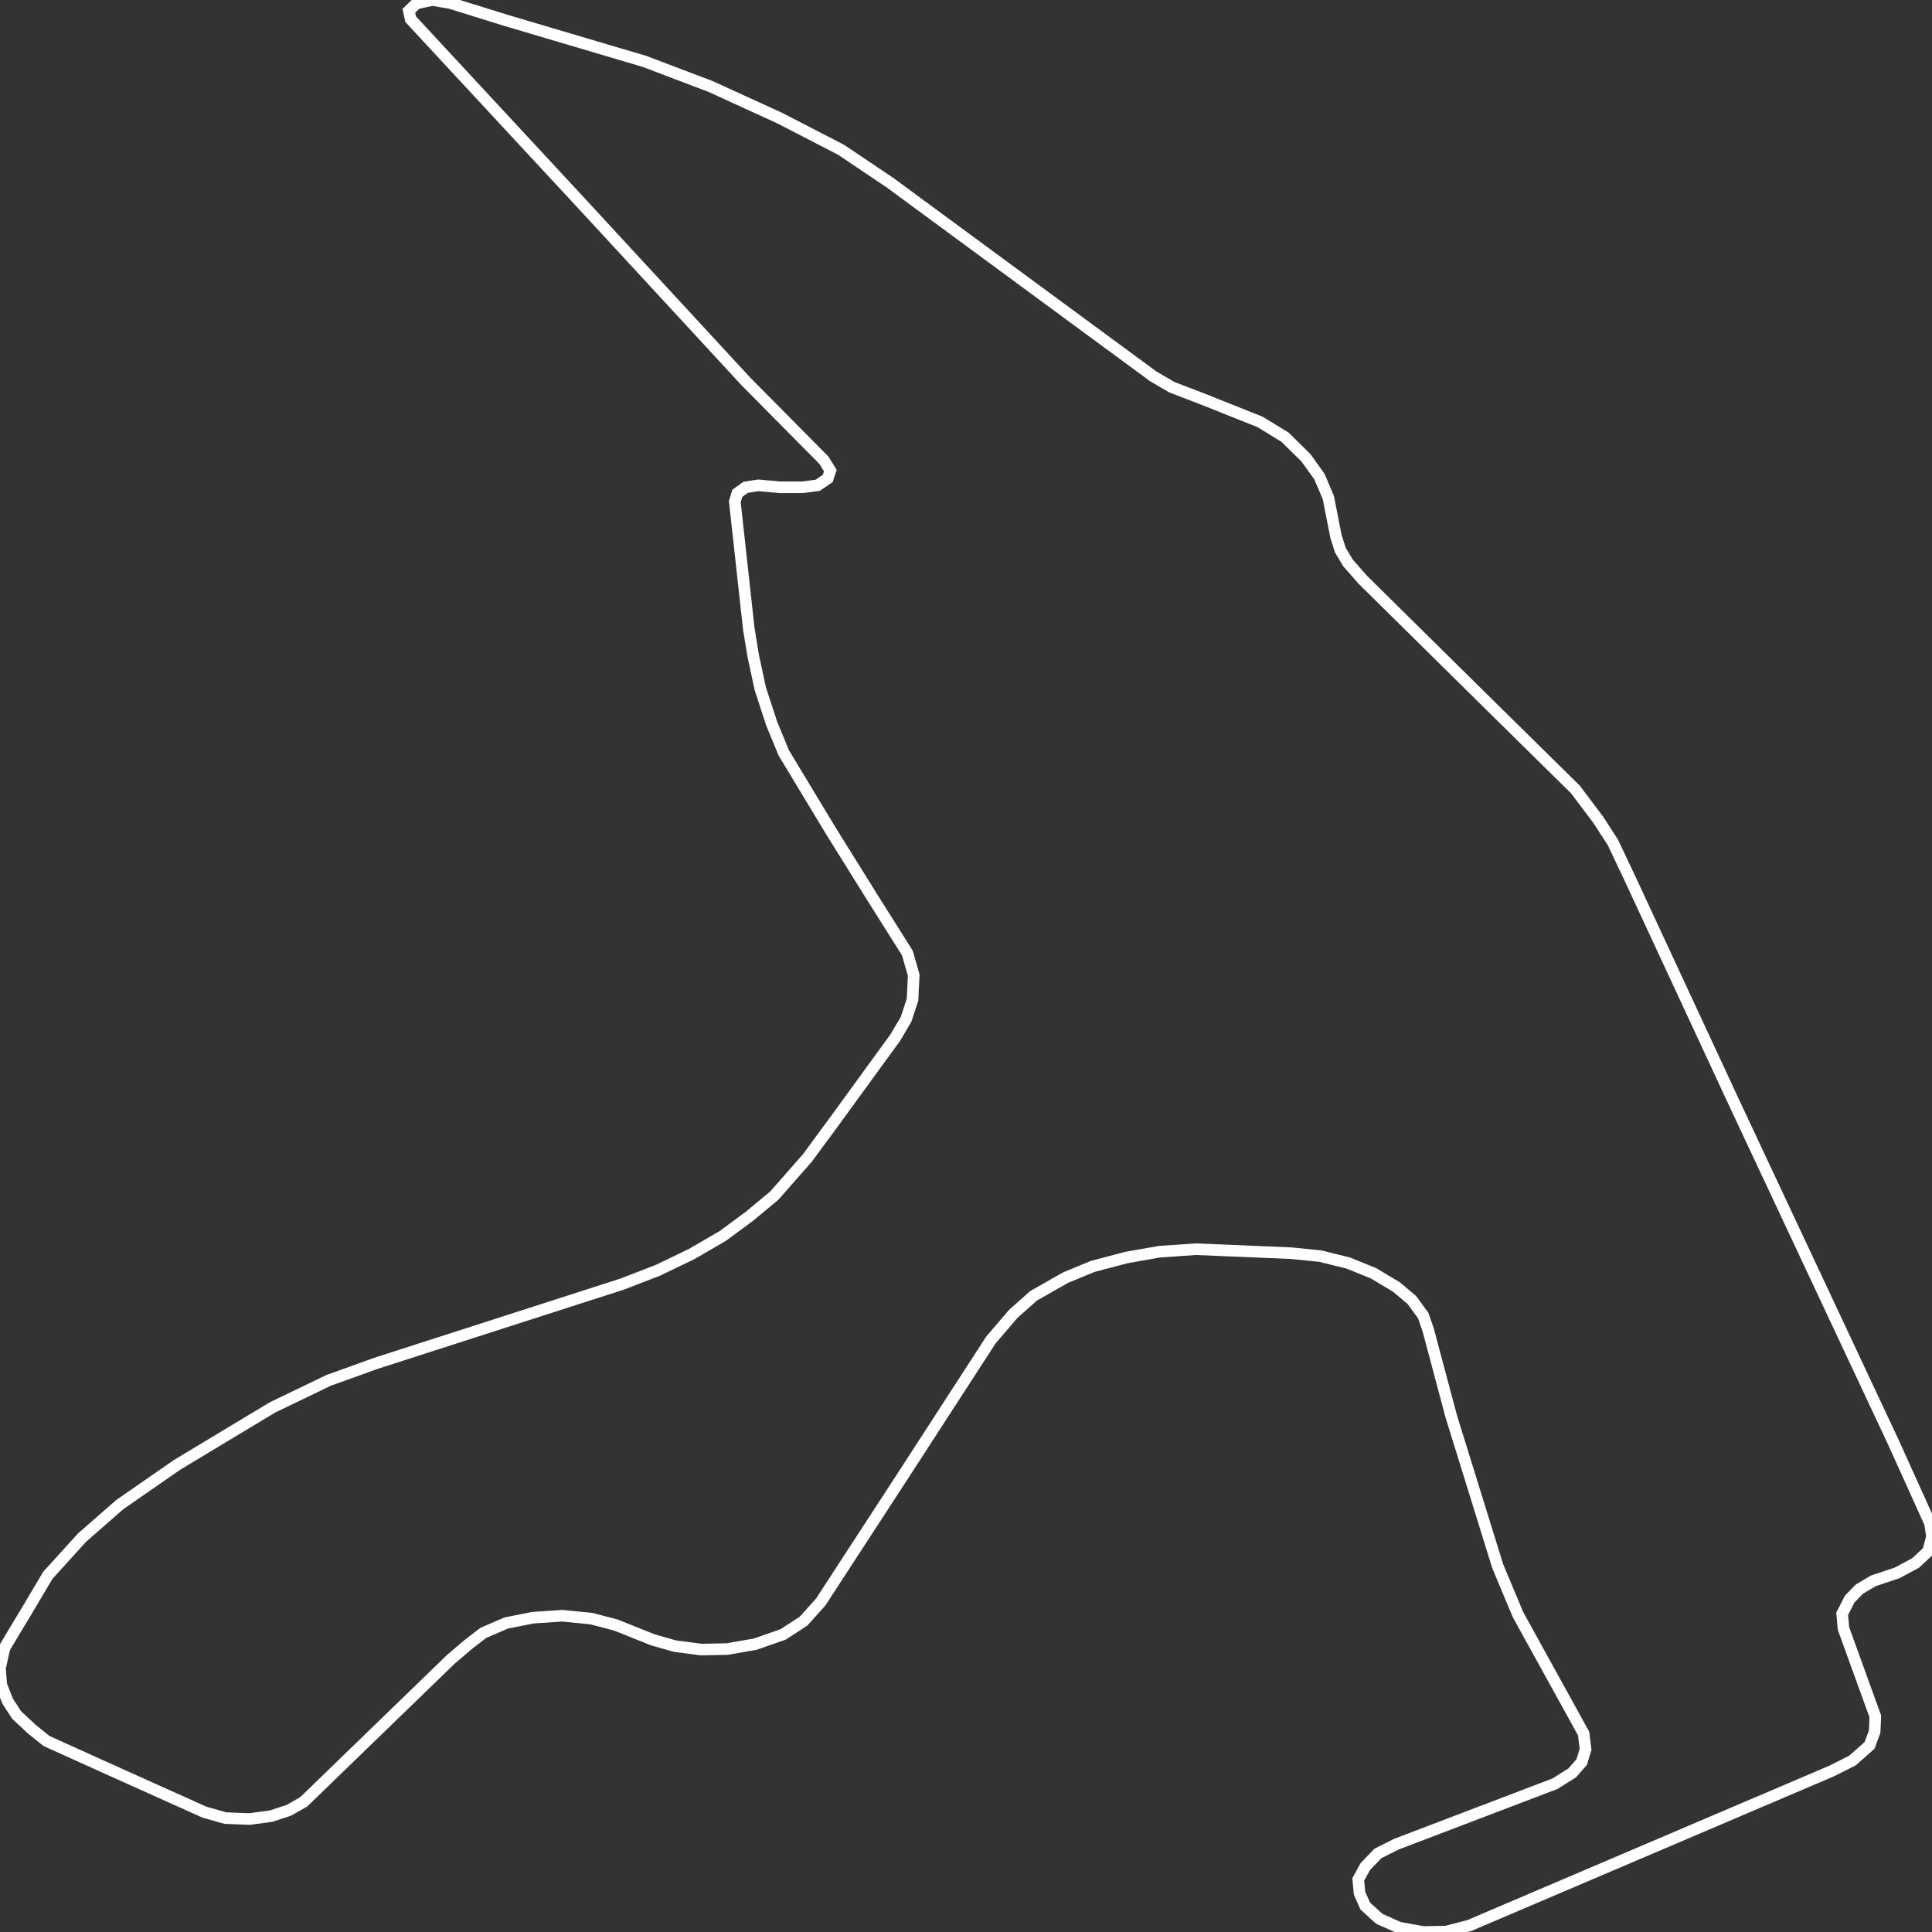 <svg width="500" height="500" xmlns="http://www.w3.org/2000/svg">
<rect width="100%" height="100%" fill="#333333" stroke="none"/>
<path d="M150.852,53.023 L106.276,4.963 L105.802,2.805 L107.779,0.89 L111.9,0.0 L116.494,0.782 L131.167,5.34 L166.778,15.885 L183.901,22.385 L201.721,30.53 L217.702,38.783 L230.371,47.306 L298.446,97.389 L303.235,100.194 L311.449,103.35 L326.122,109.202 L332.554,113.14 L337.983,118.48 L341.463,123.335 L343.774,128.783 L345.751,138.842 L346.893,142.403 L348.87,145.693 L352.656,150.008 L386.29,183.208 L407.701,204.299 L413.632,212.174 L417.418,218.027 L421.873,227.439 L448.742,285.29 L489.949,373.132 L499.499,394.25 L500.0,397.675 L498.998,401.478 L495.712,404.526 L490.923,407.088 L484.826,409.111 L481.206,411.268 L478.728,413.803 L476.751,417.633 L477.085,421.436 L485.327,444.199 L485.16,448.136 L483.851,451.696 L479.396,455.634 L474.106,458.304 L380.193,498.355 L374.262,499.892 L368.332,500.0 L362.067,498.867 L356.944,496.575 L353.324,493.284 L351.849,489.967 L351.515,486.407 L353.324,483.09 L356.61,479.664 L361.399,477.264 L402.439,461.621 L406.894,458.817 L409.344,456.012 L410.346,452.721 L409.845,448.649 L392.861,417.876 L387.599,405.308 L375.571,366.525 L369.64,344.274 L368.332,340.471 L365.352,336.399 L361.399,333.082 L355.468,329.522 L348.87,326.852 L341.63,325.071 L334.029,324.316 L309.472,323.291 L300.089,323.939 L291.514,325.449 L282.799,327.742 L275.699,330.681 L267.457,335.374 L262.195,340.067 L256.432,346.809 L233.183,382.68 L212.412,414.585 L207.957,419.548 L202.695,422.973 L195.456,425.508 L188.189,426.776 L181.451,426.911 L174.685,426.021 L168.922,424.376 L159.344,420.546 L153.079,418.901 L145.506,418.146 L137.933,418.658 L131,420.033 L125.07,422.596 L121.283,425.508 L116.661,429.446 L78.6,466.314 L74.813,468.472 L70.192,470.009 L64.595,470.764 L58.331,470.522 L52.901,468.984 L27.175,457.414 L12.028,450.564 L8.241,447.516 L4.288,443.821 L1.977,440.261 L0.334,436.054 L0.0,431.738 L1.142,426.533 L3.787,422.083 L7.239,416.365 L12.362,407.708 L21.244,397.918 L30.989,389.395 L45.801,379.12 L70.526,364.232 L85.032,357.247 L97.394,352.797 L161.015,332.326 L170.231,328.766 L178.973,324.559 L187.048,319.866 L193.953,314.769 L200.384,309.429 L208.96,299.666 L215.893,290.253 L231.707,268.515 L234.492,263.795 L236.162,258.725 L236.468,252.36 L234.826,246.642 L225.443,231.755 L215.224,215.357 L202.862,194.886 L199.716,187.281 L196.765,178.246 L194.955,169.858 L193.785,162.738 L190.166,129.807 L190.834,127.65 L192.978,126.113 L196.264,125.6 L201.86,126.113 L207.651,126.113 L211.605,125.6 L214.222,123.82 L214.89,121.797 L213.248,119.127 L192.978,98.657 L150.852,53.023 Z" fill="none" stroke-width="3" stroke="white"/>
</svg>
